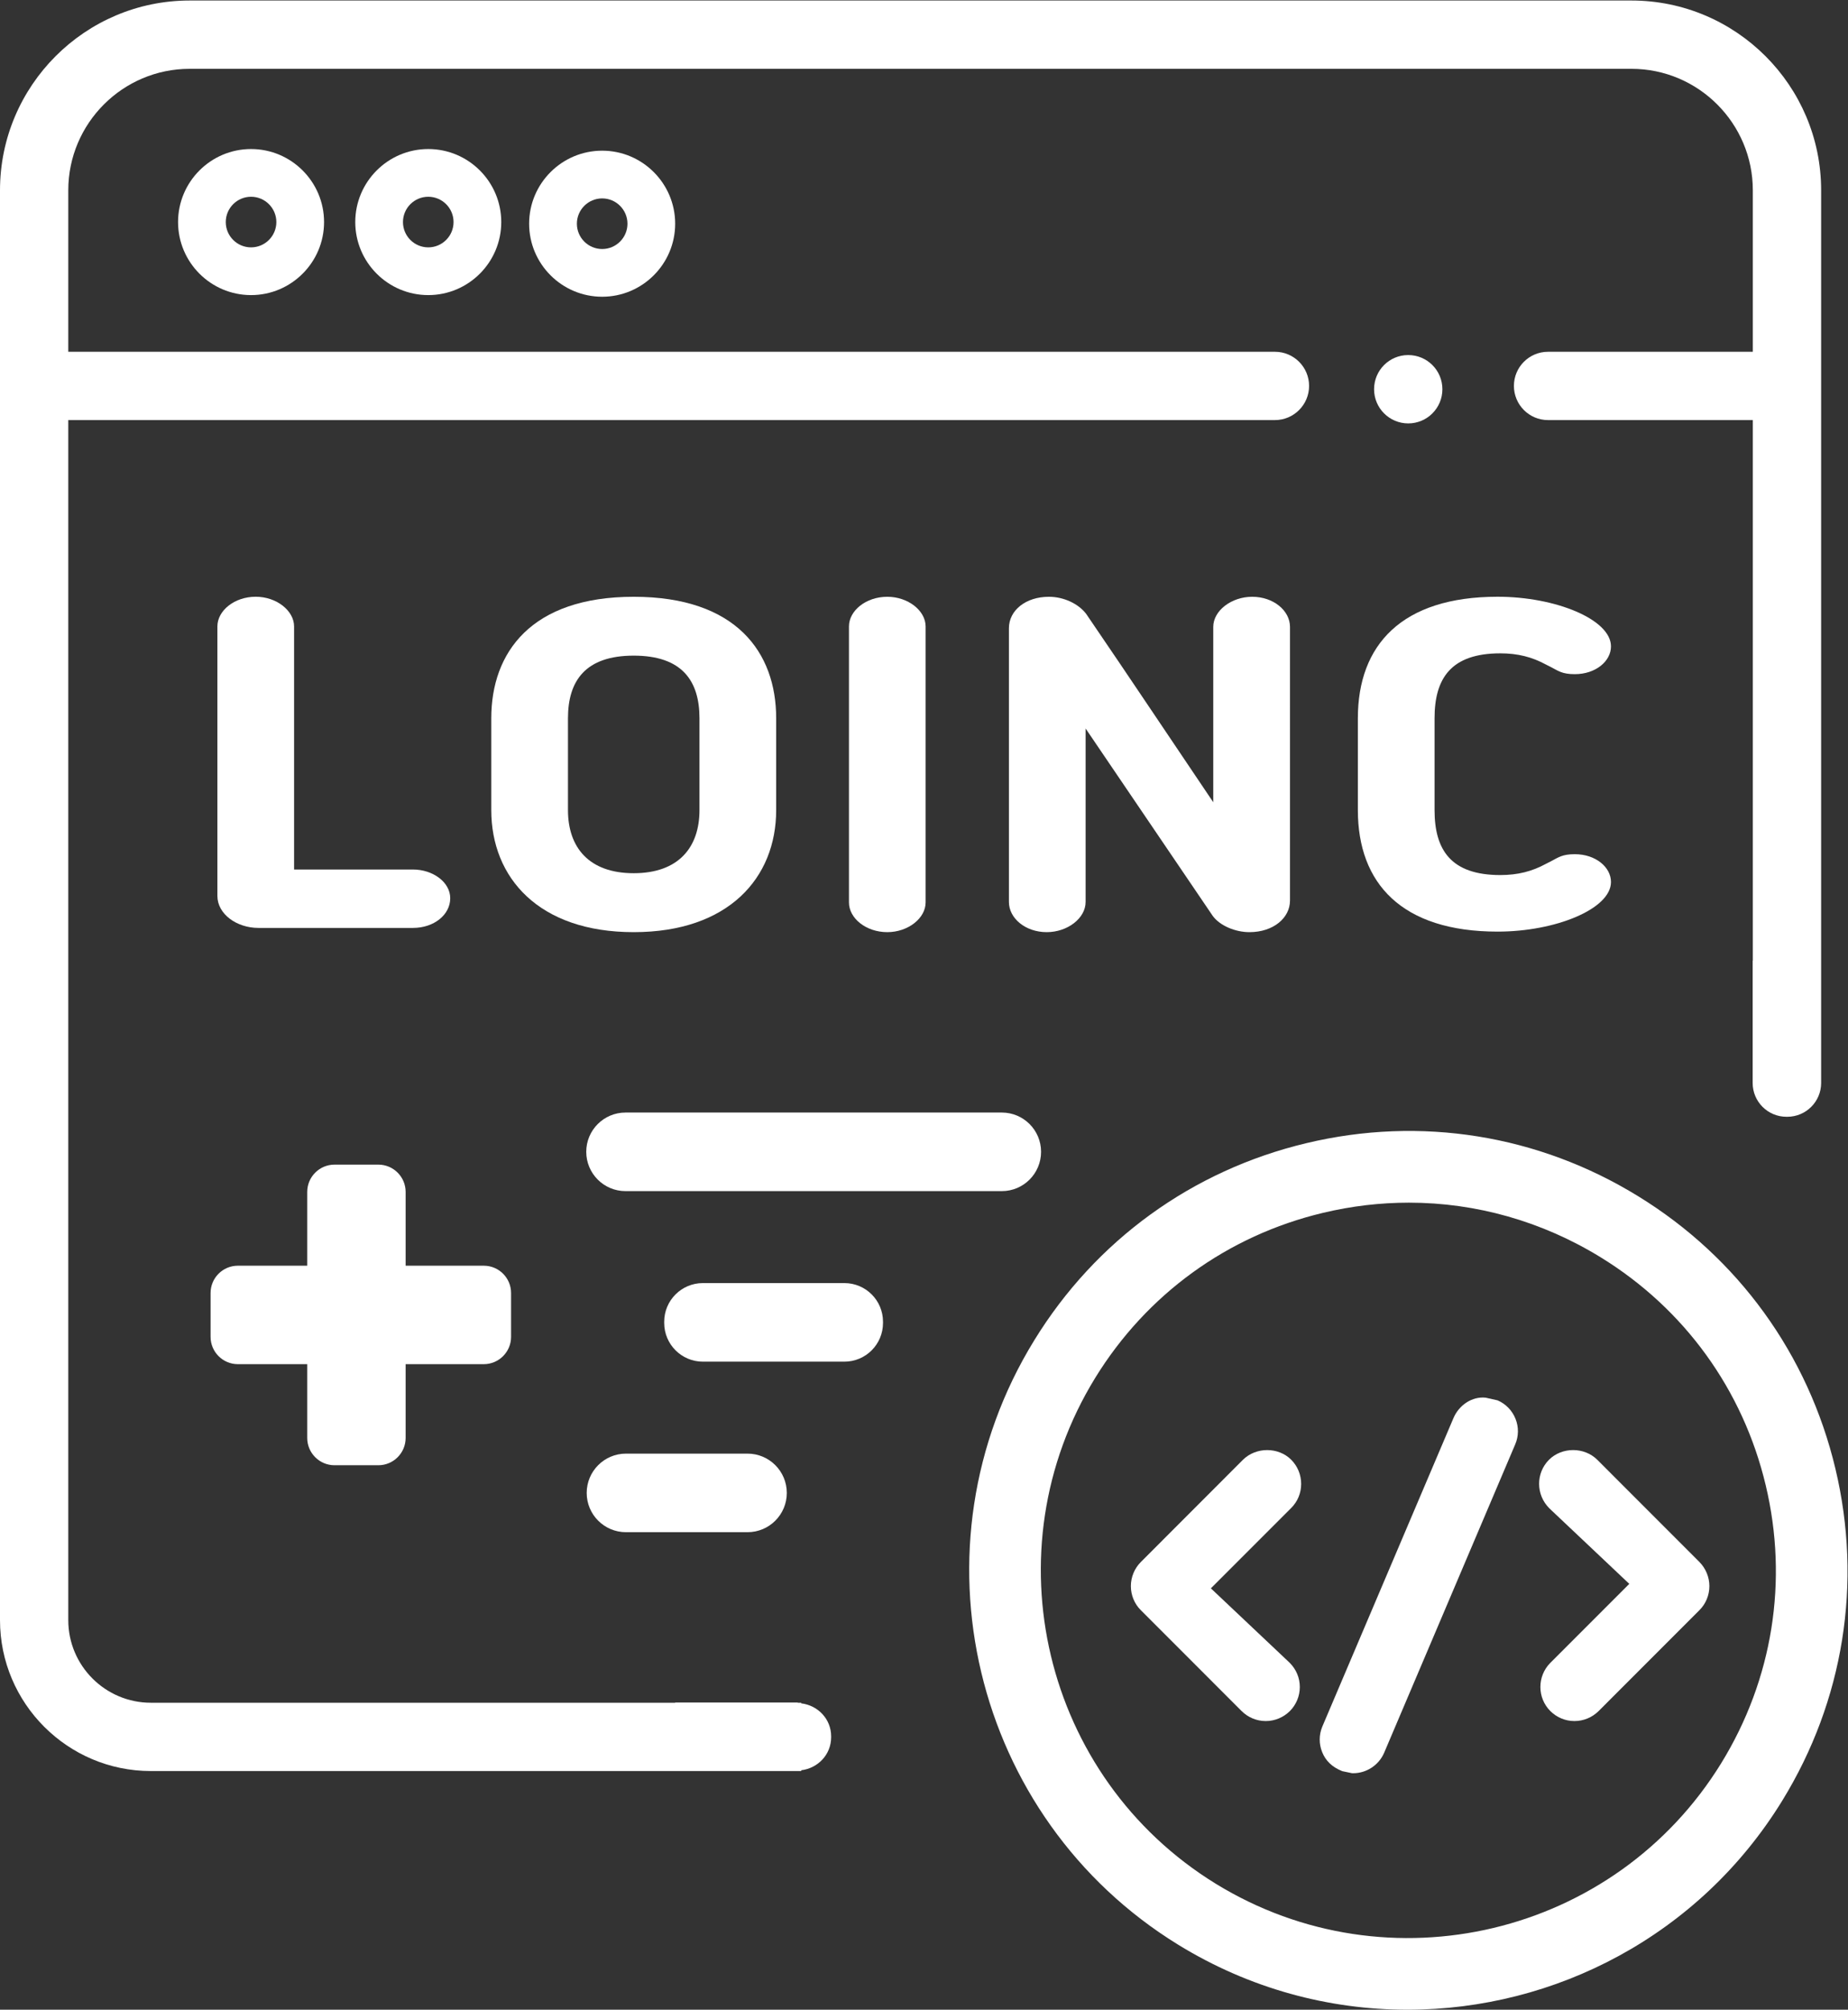 <?xml version="1.0" encoding="UTF-8" standalone="no"?>
<!-- Created with Inkscape (http://www.inkscape.org/) -->

<svg
   xmlns:dc="http://purl.org/dc/elements/1.1/"
   xmlns:cc="http://creativecommons.org/ns#"
   xmlns:rdf="http://www.w3.org/1999/02/22-rdf-syntax-ns#"
   xmlns:svg="http://www.w3.org/2000/svg"
   xmlns="http://www.w3.org/2000/svg"
   xmlns:sodipodi="http://sodipodi.sourceforge.net/DTD/sodipodi-0.dtd"
   xmlns:inkscape="http://www.inkscape.org/namespaces/inkscape"
   version="1.1"
   id="svg4285"
   xml:space="preserve"
   width="60"
   height="65.223"
   viewBox="0 0 60 65.223"
   sodipodi:docname="Resolve Clinical Entities to LOINC.svg"
   inkscape:version="0.92.3 (2405546, 2018-03-11)"><rect x="0" y="0" width="60" height="65.223" fill="#333333" stroke="none"/><defs
     id="defs4289"><clipPath
       clipPathUnits="userSpaceOnUse"
       id="clipPath4301"><path
         d="M 0,48.917 H 45 V 0 H 0 Z"
         id="path4299"
         inkscape:connector-curvature="0" /></clipPath></defs><sodipodi:namedview
     pagecolor="#ffffff"
     bordercolor="#666666"
     borderopacity="1"
     objecttolerance="10"
     gridtolerance="10"
     guidetolerance="10"
     inkscape:pageopacity="0"
     inkscape:pageshadow="2"
     inkscape:window-width="697"
     inkscape:window-height="480"
     id="namedview4287"
     showgrid="false"
     inkscape:zoom="3.6183445"
     inkscape:cx="30"
     inkscape:cy="32.611599"
     inkscape:window-x="0"
     inkscape:window-y="0"
     inkscape:window-maximized="0"
     inkscape:current-layer="g4293" /><g
     id="g4293"
     inkscape:groupmode="layer"
     inkscape:label="Resolve Clinical Entities to LOINC"
     transform="matrix(1.333,0,0,-1.333,0,65.223)"><g
       id="g4295"><g
         id="g4297"
         clip-path="url(#clipPath4301)"><g
           id="g4303"
           transform="translate(19.515,7.459)"><path
             d="m 0,0 v 0.015 h -0.072 c -0.008,0 -0.014,0.005 -0.022,0.005 H -3.07 V 0.015 h -12.77 c -1.11,0 -2.012,0.902 -2.012,2.011 v 29.217 h 29.39 c 0.459,0 0.832,0.373 0.832,0.832 0,0.459 -0.373,0.831 -0.832,0.831 h -29.39 v 3.931 c 0,1.631 1.327,2.958 2.957,2.958 h 35.116 c 1.631,0 2.957,-1.327 2.957,-2.958 V 32.906 H 18.19 c -0.459,0 -0.831,-0.372 -0.831,-0.831 0,-0.459 0.372,-0.832 0.831,-0.832 h 4.988 V 18.081 h -0.004 v -2.977 c 0,-0.454 0.368,-0.823 0.824,-0.823 h 0.02 c 0.455,0 0.824,0.369 0.824,0.823 v 0.009 2.968 18.757 c 0,2.547 -2.073,4.62 -4.621,4.62 h -35.116 c -2.547,0 -4.62,-2.073 -4.62,-4.621 V 2.026 c 0,-2.026 1.648,-3.674 3.674,-3.674 H -3.07 -0.094 0 v 0.019 c 0.408,0.049 0.729,0.383 0.729,0.804 v 0.021 C 0.729,-0.383 0.408,-0.049 0,0"
             style="fill:#ffffff;fill-opacity:1;fill-rule:nonzero;stroke:none"
             id="path4305"
             inkscape:connector-curvature="0" /></g><g
           id="g4307"
           transform="translate(35.132,39.453)"><path
             d="m 0,0 c 0,0.46 -0.372,0.832 -0.832,0.832 h -0.002 c -0.459,0 -0.83,-0.372 -0.83,-0.832 0,-0.459 0.373,-0.832 0.832,-0.832 C -0.372,-0.832 0,-0.459 0,0"
             style="fill:#ffffff;fill-opacity:1;fill-rule:nonzero;stroke:none"
             id="path4309"
             inkscape:connector-curvature="0" /></g><g
           id="g4311"
           transform="translate(6.731,43.523)"><path
             d="m 0,0 c 0,-0.34 -0.276,-0.616 -0.616,-0.616 -0.34,0 -0.616,0.276 -0.616,0.616 0,0.34 0.276,0.616 0.616,0.616 C -0.276,0.616 0,0.34 0,0 m -2.394,0 c 0,-0.98 0.797,-1.778 1.778,-1.778 0.98,0 1.778,0.798 1.778,1.778 0,0.98 -0.798,1.778 -1.778,1.778 C -1.597,1.778 -2.394,0.98 -2.394,0"
             style="fill:#ffffff;fill-opacity:1;fill-rule:nonzero;stroke:none"
             id="path4313"
             inkscape:connector-curvature="0" /></g><g
           id="g4315"
           transform="translate(11.047,43.523)"><path
             d="m 0,0 c 0,-0.34 -0.276,-0.616 -0.616,-0.616 -0.34,0 -0.616,0.276 -0.616,0.616 0,0.34 0.276,0.616 0.616,0.616 C -0.276,0.616 0,0.34 0,0 m -2.394,0 c 0,-0.98 0.798,-1.778 1.778,-1.778 0.981,0 1.778,0.798 1.778,1.778 0,0.98 -0.797,1.778 -1.778,1.778 -0.98,0 -1.778,-0.798 -1.778,-1.778"
             style="fill:#ffffff;fill-opacity:1;fill-rule:nonzero;stroke:none"
             id="path4317"
             inkscape:connector-curvature="0" /></g><g
           id="g4319"
           transform="translate(15.283,43.483)"><path
             d="m 0,0 c 0,-0.34 -0.276,-0.616 -0.616,-0.616 -0.34,0 -0.616,0.276 -0.616,0.616 0,0.339 0.276,0.616 0.616,0.616 C -0.276,0.616 0,0.339 0,0 m -2.395,0 c 0,-0.98 0.798,-1.778 1.779,-1.778 0.98,0 1.778,0.798 1.778,1.778 0,0.98 -0.798,1.778 -1.778,1.778 C -1.597,1.778 -2.395,0.98 -2.395,0"
             style="fill:#ffffff;fill-opacity:1;fill-rule:nonzero;stroke:none"
             id="path4321"
             inkscape:connector-curvature="0" /></g><g
           id="g4323"
           transform="translate(41.925,6.005)"><path
             d="m 0,0 c -2.586,-4.205 -8.109,-5.521 -12.314,-2.937 -4.205,2.586 -5.521,8.11 -2.936,12.314 1.253,2.037 3.224,3.465 5.549,4.019 0.695,0.166 1.395,0.248 2.093,0.248 1.634,0 3.243,-0.453 4.671,-1.331 C -0.899,11.061 0.528,9.09 1.082,6.764 1.637,4.438 1.252,2.036 0,0 m 2.779,7.169 c -0.662,2.778 -2.367,5.135 -4.801,6.63 -2.434,1.498 -5.303,1.959 -8.083,1.294 -2.78,-0.662 -5.135,-2.367 -6.63,-4.802 -3.091,-5.023 -1.517,-11.624 3.506,-14.713 1.744,-1.073 3.676,-1.583 5.586,-1.583 3.596,0 7.112,1.81 9.128,5.09 1.497,2.435 1.957,5.304 1.294,8.084"
             style="fill:#ffffff;fill-opacity:1;fill-rule:nonzero;stroke:none"
             id="path4325"
             inkscape:connector-curvature="0" /></g><g
           id="g4327"
           transform="translate(31.692,12.801)"><path
             d="m 0,0 c 0,0.223 -0.086,0.432 -0.244,0.591 -0.312,0.31 -0.853,0.313 -1.173,-0.002 l -2.488,-2.49 c -0.155,-0.155 -0.243,-0.369 -0.243,-0.587 0,-0.219 0.088,-0.434 0.242,-0.585 l 2.458,-2.459 c 0.157,-0.155 0.365,-0.241 0.586,-0.241 0.219,0 0.427,0.086 0.588,0.244 0.155,0.157 0.241,0.365 0.241,0.585 0,0.222 -0.087,0.431 -0.249,0.592 l -1.917,1.81 1.956,1.956 C -0.087,-0.43 0,-0.223 0,0"
             style="fill:#ffffff;fill-opacity:1;fill-rule:nonzero;stroke:none"
             id="path4329"
             inkscape:connector-curvature="0" /></g><g
           id="g4331"
           transform="translate(38.901,13.393)"><path
             d="m 0,0 c -0.316,0.31 -0.856,0.311 -1.172,-0.003 -0.323,-0.325 -0.323,-0.851 0.007,-1.182 l 1.948,-1.84 -1.923,-1.923 c -0.323,-0.325 -0.323,-0.852 0.002,-1.176 0.158,-0.155 0.365,-0.241 0.585,-0.241 0.221,0 0.43,0.086 0.589,0.243 l 2.454,2.455 c 0.156,0.153 0.244,0.368 0.244,0.587 0,0.217 -0.088,0.431 -0.241,0.586 z"
             style="fill:#ffffff;fill-opacity:1;fill-rule:nonzero;stroke:none"
             id="path4333"
             inkscape:connector-curvature="0" /></g><g
           id="g4335"
           transform="translate(36.476,14.836)"><path
             d="M 0,0 -0.289,0.065 C -0.625,0.101 -0.942,-0.12 -1.074,-0.431 l -3.194,-7.51 c -0.084,-0.201 -0.086,-0.422 -0.004,-0.624 0.081,-0.204 0.236,-0.362 0.489,-0.463 l 0.235,-0.049 c 0.011,-10e-4 0.022,-10e-4 0.032,-10e-4 0.324,0 0.623,0.196 0.753,0.497 l 3.192,7.508 c 0.086,0.2 0.089,0.421 0.008,0.623 C 0.355,-0.246 0.2,-0.086 0,0"
             style="fill:#ffffff;fill-opacity:1;fill-rule:nonzero;stroke:none"
             id="path4337"
             inkscape:connector-curvature="0" /></g><g
           id="g4339"
           transform="translate(14.29,12.582)"><path
             d="m 0,0 c 0,-0.528 0.428,-0.956 0.957,-0.956 h 2.96 c 0.529,0 0.957,0.428 0.957,0.956 0,0.528 -0.428,0.957 -0.957,0.957 H 0.957 C 0.428,0.957 0,0.528 0,0"
             style="fill:#ffffff;fill-opacity:1;fill-rule:nonzero;stroke:none"
             id="path4341"
             inkscape:connector-curvature="0" /></g><g
           id="g4343"
           transform="translate(20.566,17.691)"><path
             d="m 0,0 h -3.446 c -0.52,0 -0.942,-0.421 -0.942,-0.941 v -0.03 c 0,-0.52 0.422,-0.942 0.942,-0.942 H 0 c 0.52,0 0.941,0.422 0.941,0.942 v 0.03 C 0.941,-0.421 0.52,0 0,0"
             style="fill:#ffffff;fill-opacity:1;fill-rule:nonzero;stroke:none"
             id="path4345"
             inkscape:connector-curvature="0" /></g><g
           id="g4347"
           transform="translate(25.357,20.887)"><path
             d="m 0,0 c 0,0.528 -0.428,0.956 -0.956,0.956 h -9.166 c -0.528,0 -0.956,-0.428 -0.956,-0.956 0,-0.528 0.428,-0.957 0.956,-0.957 h 9.166 C -0.428,-0.957 0,-0.528 0,0"
             style="fill:#ffffff;fill-opacity:1;fill-rule:nonzero;stroke:none"
             id="path4349"
             inkscape:connector-curvature="0" /></g><g
           id="g4351"
           transform="translate(8.148,13.256)"><path
             d="M 0,0 H 1.067 C 1.434,0 1.732,0.298 1.732,0.665 V 2.461 H 3.635 C 4.002,2.461 4.3,2.759 4.3,3.126 V 4.193 C 4.3,4.561 4.002,4.858 3.635,4.858 H 1.732 v 1.796 c 0,0.367 -0.298,0.665 -0.665,0.665 L 0,7.319 c -0.367,0 -0.665,-0.298 -0.665,-0.665 V 4.858 h -1.689 c -0.367,0 -0.665,-0.297 -0.665,-0.665 V 3.126 c 0,-0.367 0.298,-0.665 0.665,-0.665 h 1.689 V 0.665 C -0.665,0.298 -0.367,0 0,0"
             style="fill:#ffffff;fill-opacity:1;fill-rule:nonzero;stroke:none"
             id="path4353"
             inkscape:connector-curvature="0" /></g><g
           id="g4355"
           transform="translate(6.229,34.401)"><path
             d="m 0,0 c -0.521,0 -0.934,-0.339 -0.934,-0.723 v -6.561 c 0,-0.44 0.467,-0.779 1,-0.779 H 3.83 c 0.507,0 0.907,0.316 0.907,0.723 0,0.395 -0.427,0.699 -0.907,0.699 H 0.934 v 5.918 C 0.934,-0.339 0.506,0 0,0"
             style="fill:#ffffff;fill-opacity:1;fill-rule:nonzero;stroke:none"
             id="path4357"
             inkscape:connector-curvature="0" /></g><g
           id="g4359"
           transform="translate(13.834,31.442)"><path
             d="M 0,0 C 0,0.915 0.427,1.525 1.601,1.525 2.776,1.525 3.203,0.915 3.203,0 V -2.236 C 3.203,-3.14 2.696,-3.772 1.601,-3.772 0.507,-3.772 0,-3.14 0,-2.236 Z m 1.601,-5.207 c 2.309,0 3.47,1.322 3.47,2.971 V 0 c 0,1.604 -0.974,2.958 -3.47,2.958 -2.495,0 -3.469,-1.354 -3.469,-2.958 v -2.236 c 0,-1.649 1.16,-2.971 3.469,-2.971"
             style="fill:#ffffff;fill-opacity:1;fill-rule:nonzero;stroke:none"
             id="path4361"
             inkscape:connector-curvature="0" /></g><g
           id="g4363"
           transform="translate(22.545,26.958)"><path
             d="m 0,0 v 6.72 c 0,0.384 -0.427,0.722 -0.933,0.722 -0.521,0 -0.934,-0.338 -0.934,-0.722 V 0 c 0,-0.384 0.413,-0.723 0.934,-0.723 C -0.427,-0.723 0,-0.384 0,0"
             style="fill:#ffffff;fill-opacity:1;fill-rule:nonzero;stroke:none"
             id="path4365"
             inkscape:connector-curvature="0" /></g><g
           id="g4367"
           transform="translate(26.442,26.97)"><path
             d="m 0,0 v 4.223 l 3.096,-4.562 c 0.174,-0.238 0.548,-0.396 0.894,-0.396 0.588,0 0.988,0.351 0.988,0.768 V 6.697 C 4.978,7.091 4.578,7.43 4.057,7.43 3.55,7.43 3.109,7.091 3.109,6.697 V 2.428 C 1.881,4.246 1.201,5.273 0.014,7.013 -0.174,7.261 -0.533,7.43 -0.894,7.43 -1.455,7.43 -1.868,7.103 -1.868,6.663 V 0 c 0,-0.396 0.4,-0.735 0.921,-0.735 C -0.44,-0.735 0,-0.396 0,0"
             style="fill:#ffffff;fill-opacity:1;fill-rule:nonzero;stroke:none"
             id="path4369"
             inkscape:connector-curvature="0" /></g><g
           id="g4371"
           transform="translate(36.543,33.023)"><path
             d="M 0,0 C 0.427,0 0.773,-0.09 1.107,-0.271 L 1.24,-0.338 c 0.174,-0.091 0.268,-0.169 0.574,-0.169 0.508,0 0.881,0.315 0.881,0.676 0,0.656 -1.347,1.209 -2.761,1.209 -2.336,0 -3.404,-1.174 -3.404,-2.959 v -2.235 c 0,-1.785 1.068,-2.959 3.404,-2.959 1.414,0 2.761,0.553 2.761,1.208 0,0.361 -0.373,0.677 -0.881,0.677 -0.306,0 -0.4,-0.079 -0.574,-0.169 L 1.107,-5.127 C 0.773,-5.308 0.427,-5.398 0,-5.398 c -1.201,0 -1.602,0.61 -1.602,1.582 v 2.235 C -1.602,-0.609 -1.201,0 0,0"
             style="fill:#ffffff;fill-opacity:1;fill-rule:nonzero;stroke:none"
             id="path4373"
             inkscape:connector-curvature="0" /></g></g></g></g></svg>